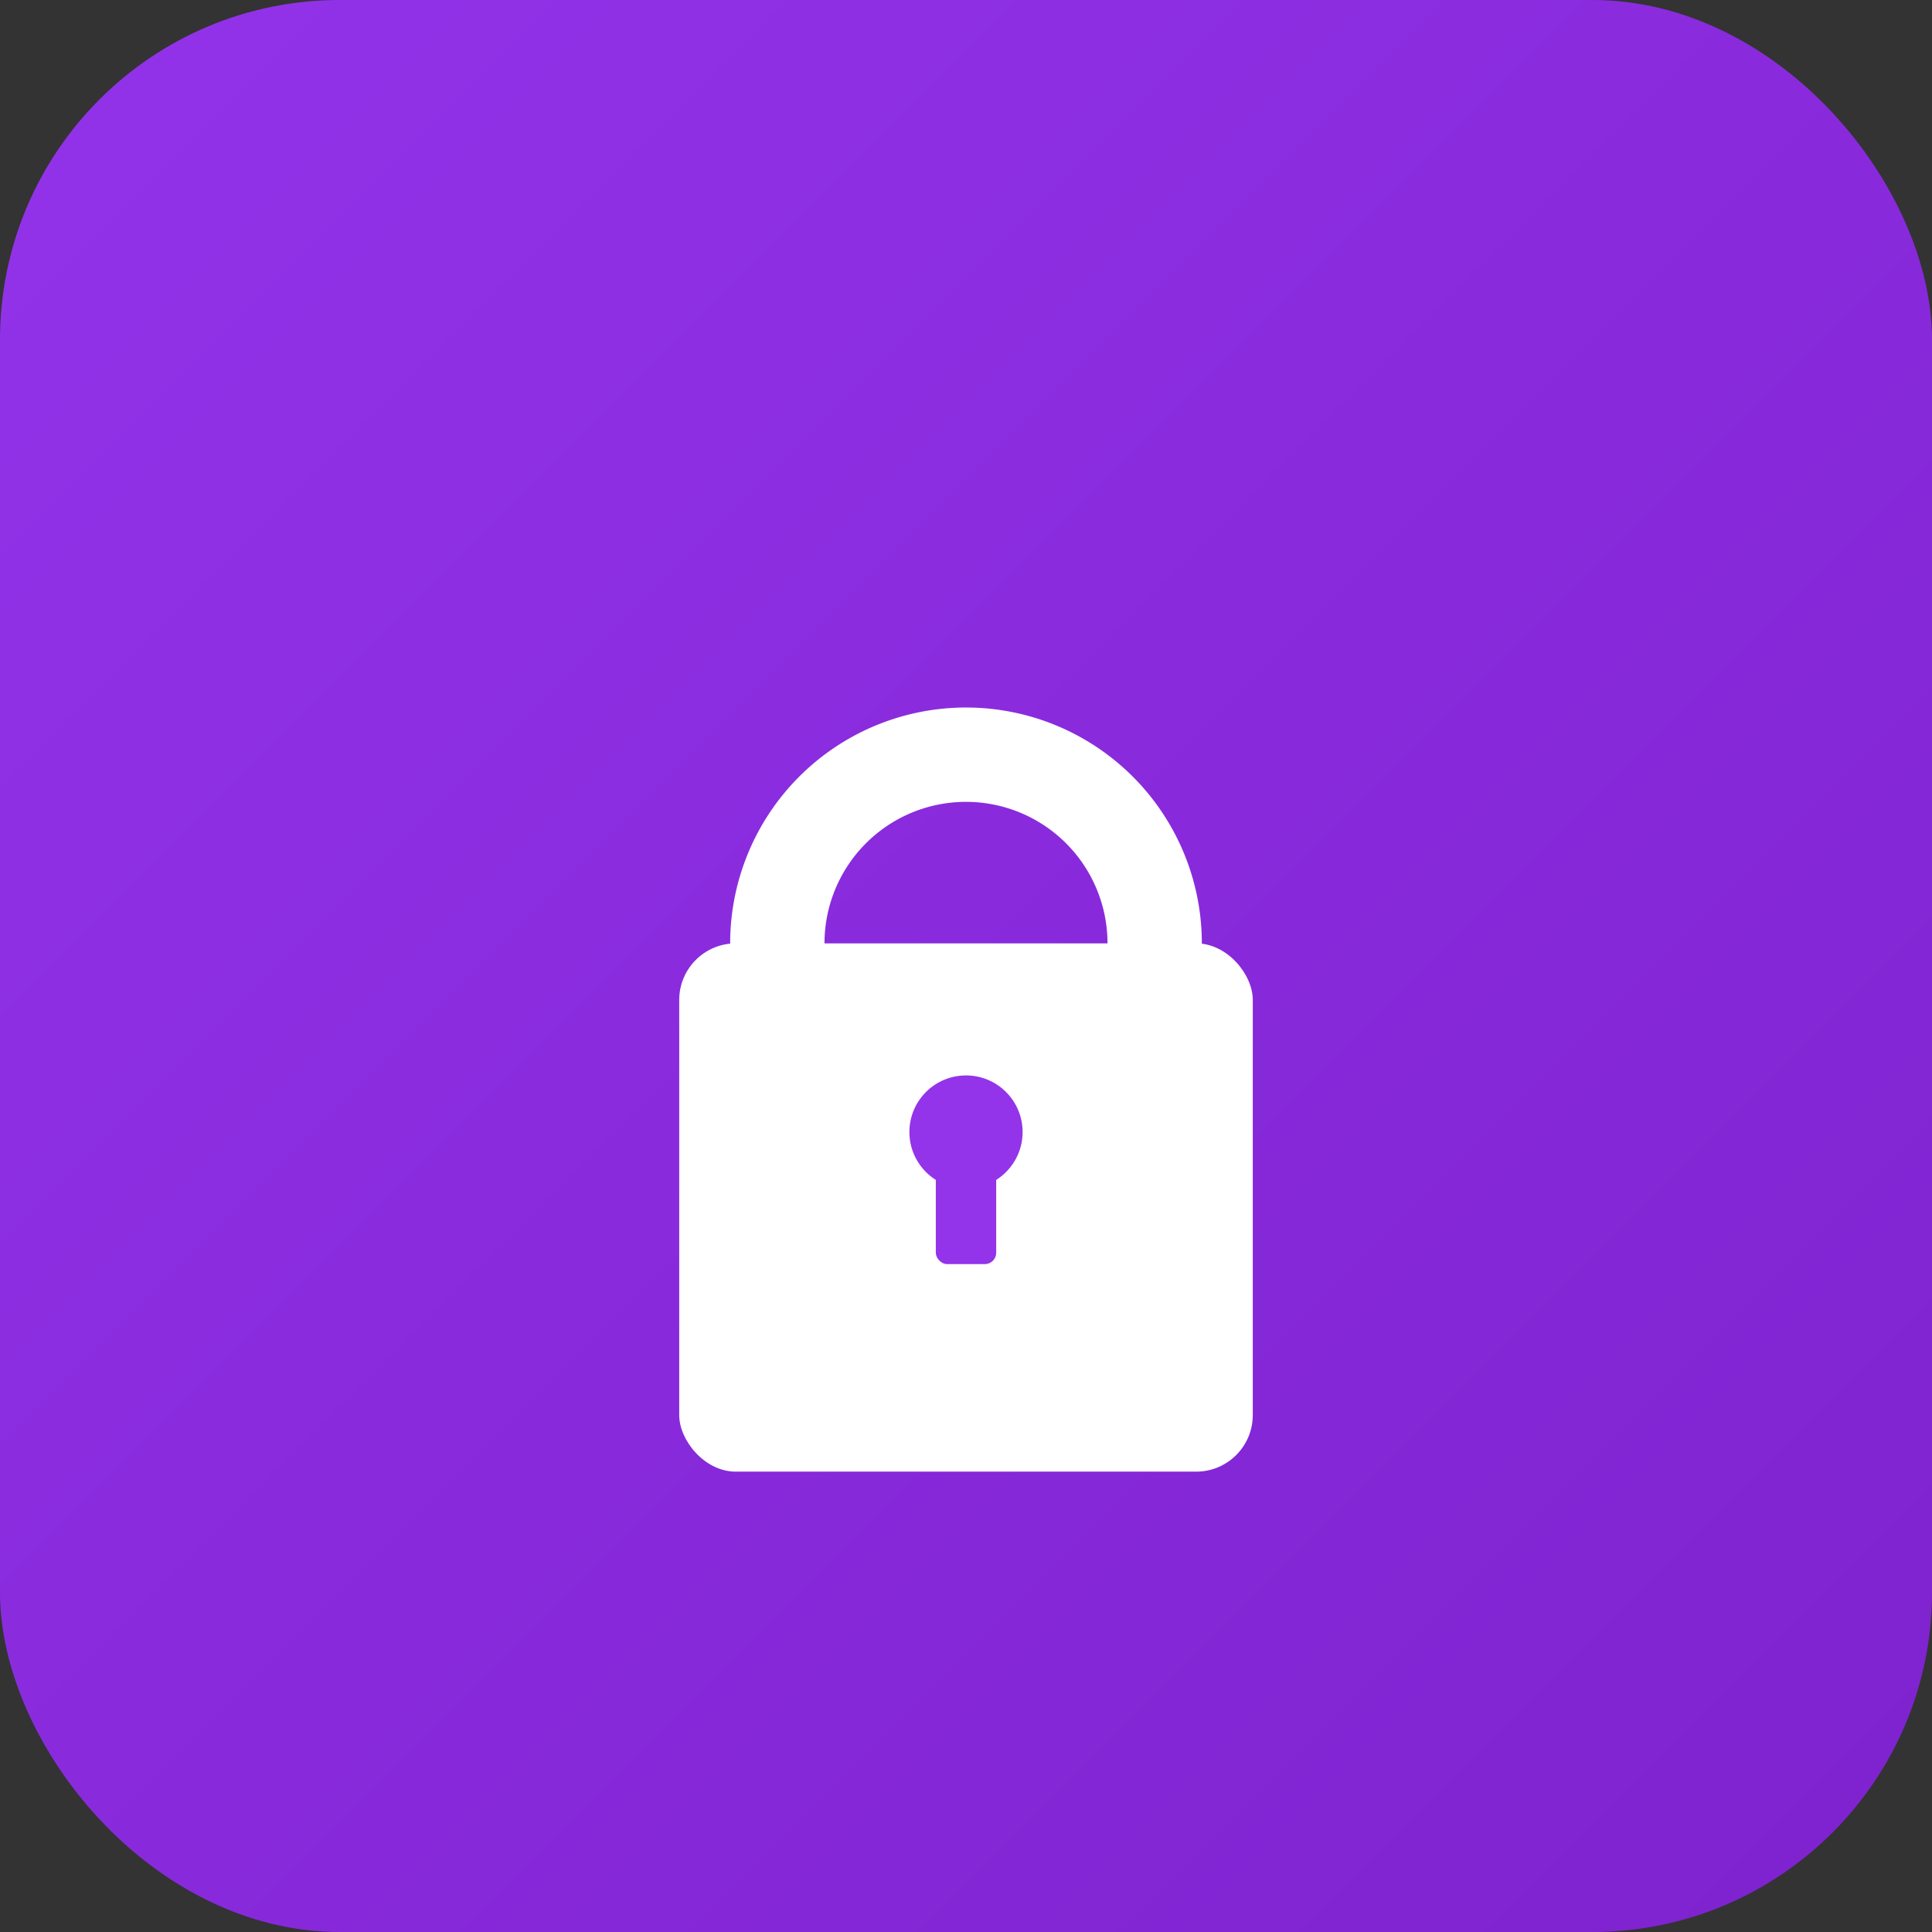 <?xml version="1.0" encoding="UTF-8"?>
<svg width="512" height="512" viewBox="0 0 512 512" xmlns="http://www.w3.org/2000/svg">
  <rect x="0" y="0" width="512" height="512" fill="#333333" stroke="none"/>
  <defs>
    <linearGradient id="grad" x1="0%" y1="0%" x2="100%" y2="100%">
      <stop offset="0%" style="stop-color:#9333ea;stop-opacity:1" />
      <stop offset="100%" style="stop-color:#7e22ce;stop-opacity:1" />
    </linearGradient>
  </defs>
  
  <!-- Background -->
  <rect width="512" height="512" fill="url(#grad)" rx="90"/>
  
  <!-- Lock body -->
  <rect x="180" y="250" width="152" height="140" fill="white" rx="15"/>
  
  <!-- Lock shackle -->
  <path d="M 206 250 A 50 50 0 0 1 306 250" stroke="white" stroke-width="25" fill="none" stroke-linecap="round"/>
  
  <!-- Keyhole -->
  <circle cx="256" cy="300" r="15" fill="#9333ea"/>
  <rect x="248" y="300" width="16" height="35" fill="#9333ea" rx="3"/>
</svg>